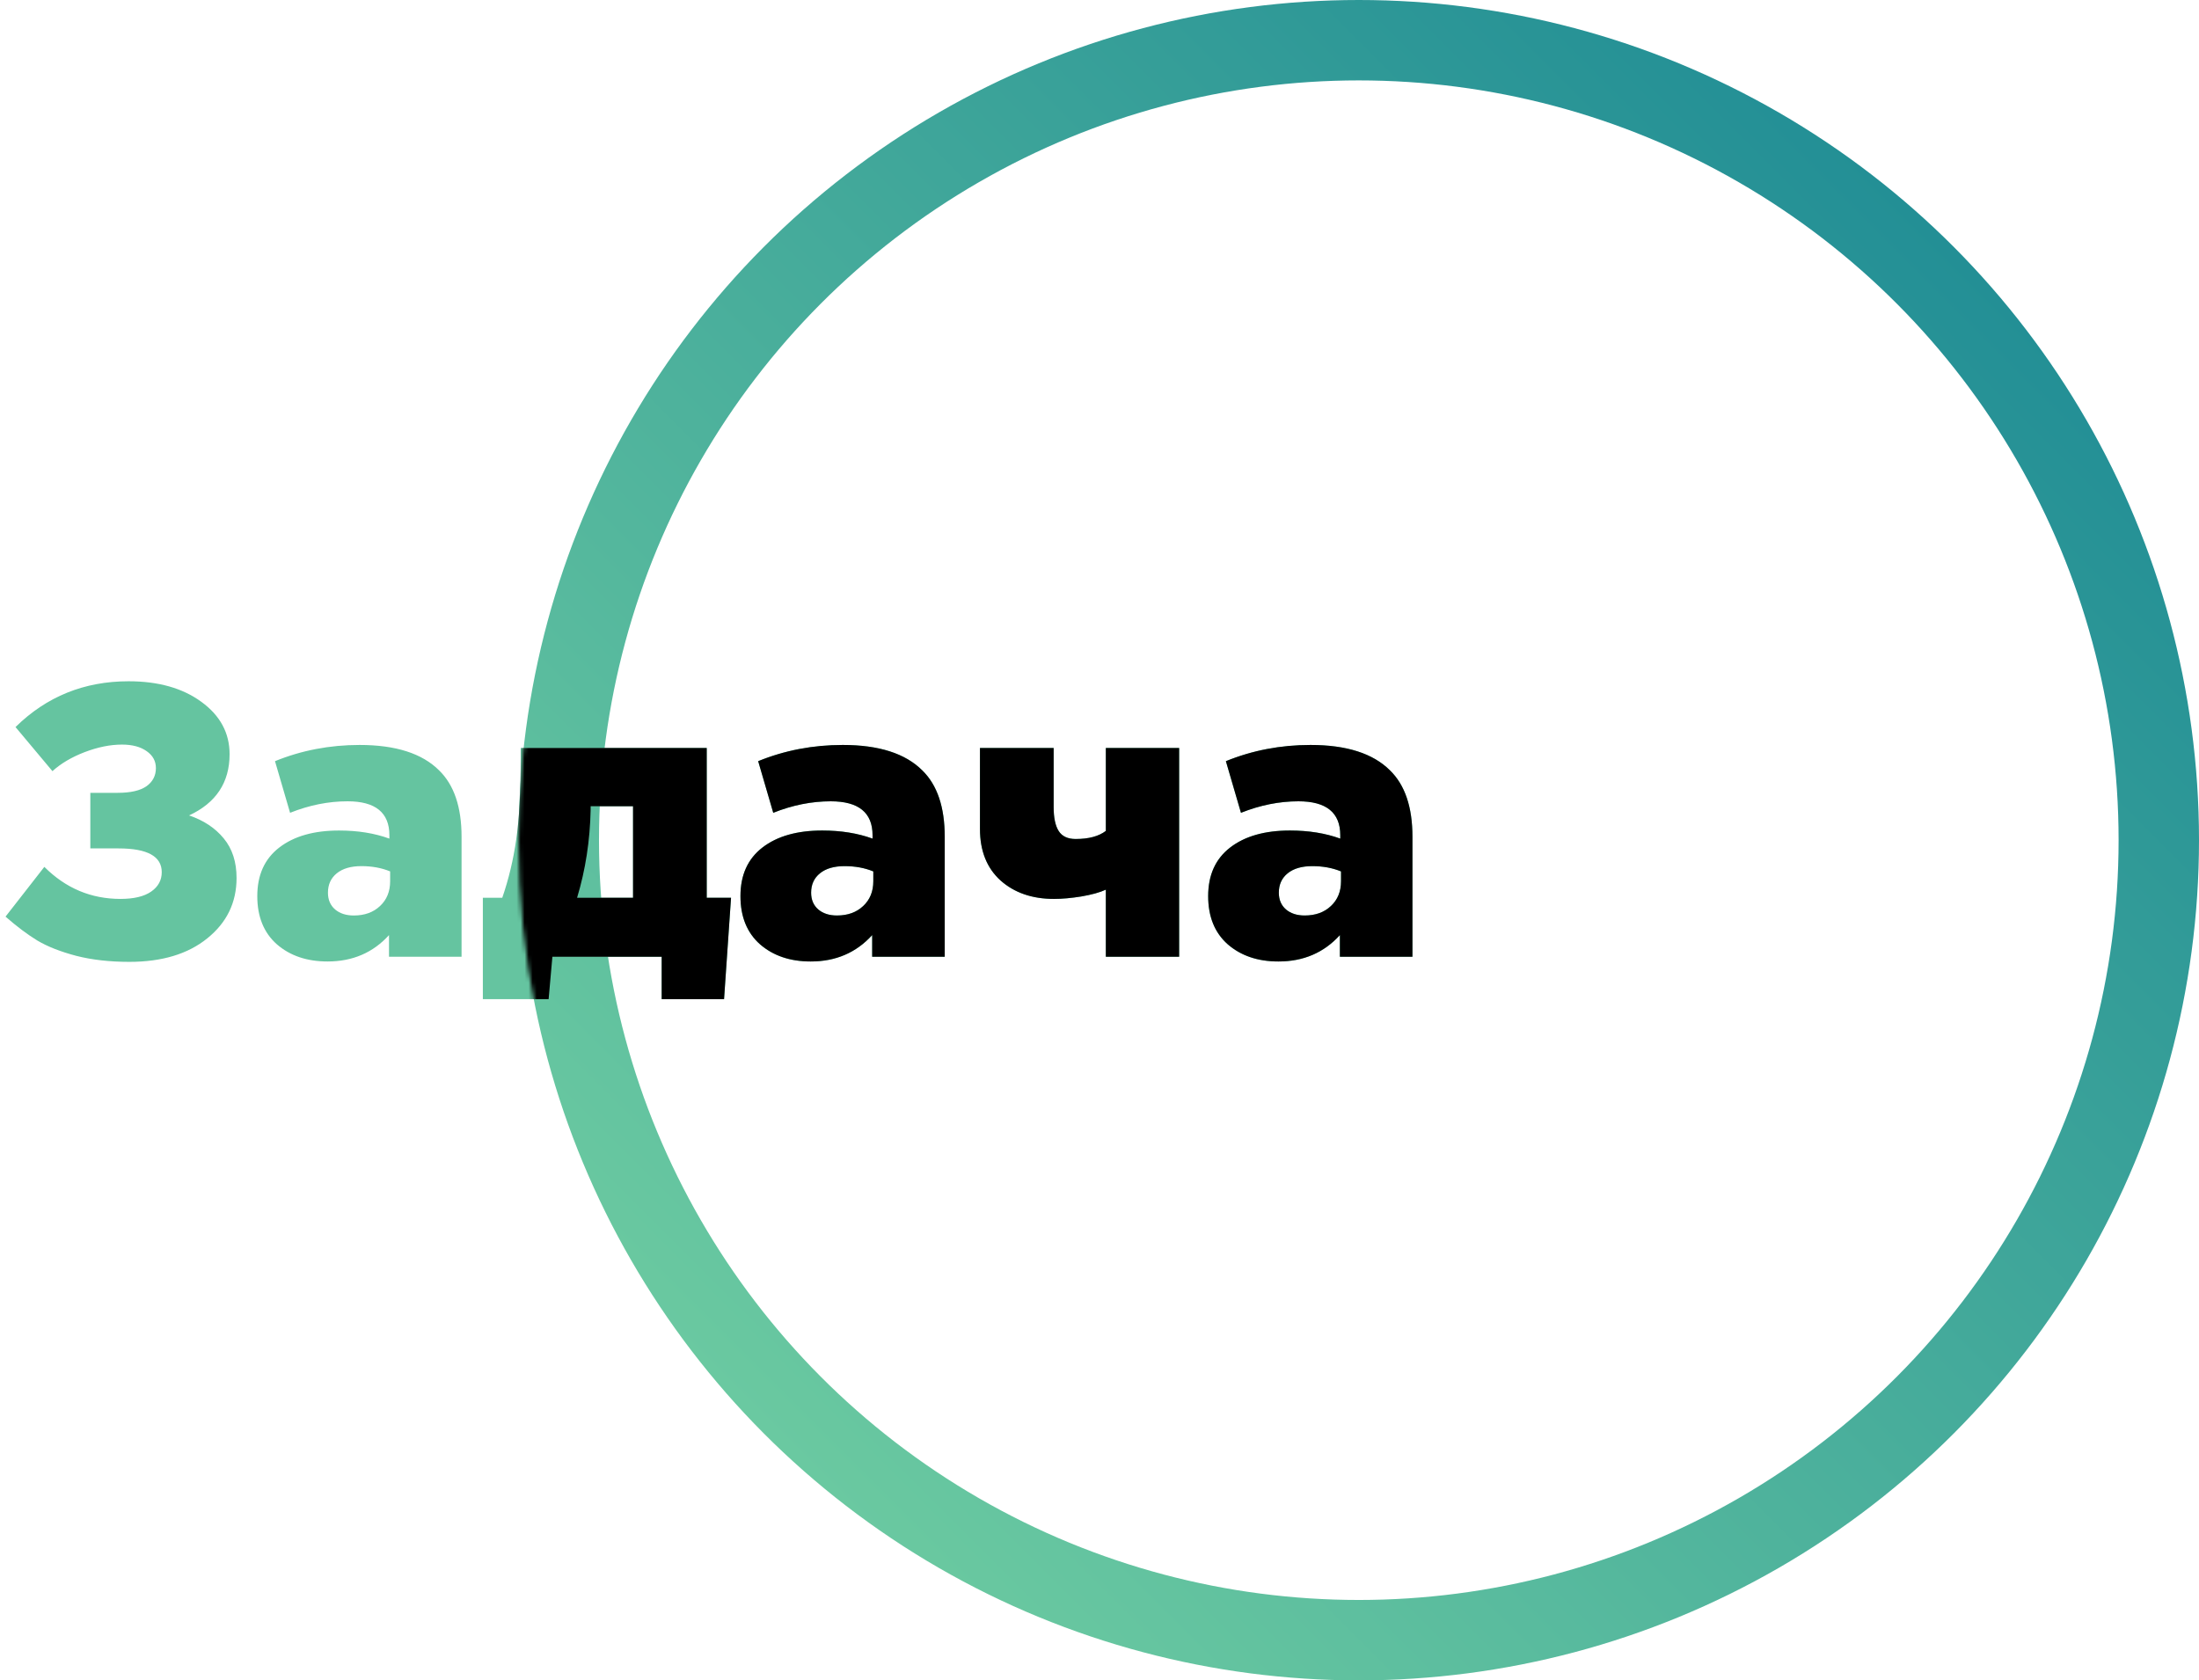 <svg width="547" height="418" viewBox="0 0 547 418" fill="none" xmlns="http://www.w3.org/2000/svg">
<circle cx="338" cy="209" r="199" stroke="url(#paint0_linear_255_9)" stroke-width="20"/>
<path d="M1.375 228.016L11.031 215.641C16.344 220.953 22.656 223.609 29.969 223.609C33.312 223.609 35.859 223 37.609 221.781C39.359 220.562 40.234 218.953 40.234 216.953C40.234 213.016 36.656 211.047 29.5 211.047H22.469V197.219H29.266C32.484 197.219 34.875 196.672 36.438 195.578C38 194.453 38.781 192.953 38.781 191.078C38.781 189.328 38.016 187.922 36.484 186.859C34.953 185.766 32.906 185.219 30.344 185.219C27.438 185.219 24.344 185.844 21.062 187.094C17.812 188.344 15.141 189.922 13.047 191.828L3.859 180.859C11.578 173.266 20.953 169.469 31.984 169.469C39.391 169.469 45.422 171.172 50.078 174.578C54.766 177.984 57.109 182.328 57.109 187.609C57.109 194.641 53.75 199.719 47.031 202.844C50.656 204.062 53.531 205.969 55.656 208.562C57.781 211.125 58.844 214.406 58.844 218.406C58.844 224.5 56.422 229.5 51.578 233.406C46.766 237.312 40.297 239.266 32.172 239.266C27.266 239.266 22.859 238.766 18.953 237.766C15.047 236.734 11.828 235.469 9.297 233.969C6.797 232.438 4.156 230.453 1.375 228.016ZM64 222.906C64 217.656 65.828 213.625 69.484 210.812C73.141 208 78.094 206.594 84.344 206.594C89 206.594 93.172 207.266 96.859 208.609V207.766C96.859 202.141 93.391 199.328 86.453 199.328C81.703 199.328 76.938 200.281 72.156 202.188L68.406 189.344C75 186.656 82.016 185.312 89.453 185.312C98.422 185.312 105.016 187.422 109.234 191.641C112.953 195.266 114.812 200.766 114.812 208.141V238H96.766V232.609C92.797 236.984 87.703 239.172 81.484 239.172C76.359 239.172 72.156 237.75 68.875 234.906C65.625 232.031 64 228.031 64 222.906ZM81.578 222.062C81.578 223.812 82.172 225.203 83.359 226.234C84.547 227.234 86.094 227.734 88 227.734C90.688 227.734 92.859 226.953 94.516 225.391C96.203 223.828 97.047 221.766 97.047 219.203V216.766C94.922 215.891 92.547 215.453 89.922 215.453C87.297 215.453 85.25 216.047 83.781 217.234C82.312 218.422 81.578 220.031 81.578 222.062ZM120.109 248.547V223.328H124.938C126.531 218.703 127.688 213.875 128.406 208.844C129.156 203.781 129.531 197.016 129.531 188.547V186.062H175.797V223.328H181.844L180.109 248.547H164.594V238H137.406L136.469 248.547H120.109ZM143.547 223.328H157.469V200.547H146.922V201.438C146.766 209.094 145.641 216.391 143.547 223.328ZM184.188 222.906C184.188 217.656 186.016 213.625 189.672 210.812C193.328 208 198.281 206.594 204.531 206.594C209.188 206.594 213.359 207.266 217.047 208.609V207.766C217.047 202.141 213.578 199.328 206.641 199.328C201.891 199.328 197.125 200.281 192.344 202.188L188.594 189.344C195.188 186.656 202.203 185.312 209.641 185.312C218.609 185.312 225.203 187.422 229.422 191.641C233.141 195.266 235 200.766 235 208.141V238H216.953V232.609C212.984 236.984 207.891 239.172 201.672 239.172C196.547 239.172 192.344 237.75 189.062 234.906C185.812 232.031 184.188 228.031 184.188 222.906ZM201.766 222.062C201.766 223.812 202.359 225.203 203.547 226.234C204.734 227.234 206.281 227.734 208.188 227.734C210.875 227.734 213.047 226.953 214.703 225.391C216.391 223.828 217.234 221.766 217.234 219.203V216.766C215.109 215.891 212.734 215.453 210.109 215.453C207.484 215.453 205.438 216.047 203.969 217.234C202.5 218.422 201.766 220.031 201.766 222.062ZM243.766 206.219V186.062H262.094V200.734C262.094 203.422 262.516 205.422 263.359 206.734C264.203 208.047 265.609 208.703 267.578 208.703C270.828 208.703 273.328 208.031 275.078 206.688V186.062H293.312V238H275.078V221.312C273.578 222 271.547 222.562 268.984 223C266.453 223.406 264.188 223.609 262.188 223.609C256.75 223.609 252.312 222.078 248.875 219.016C245.469 215.922 243.766 211.656 243.766 206.219ZM300.531 222.906C300.531 217.656 302.359 213.625 306.016 210.812C309.672 208 314.625 206.594 320.875 206.594C325.531 206.594 329.703 207.266 333.391 208.609V207.766C333.391 202.141 329.922 199.328 322.984 199.328C318.234 199.328 313.469 200.281 308.688 202.188L304.938 189.344C311.531 186.656 318.547 185.312 325.984 185.312C334.953 185.312 341.547 187.422 345.766 191.641C349.484 195.266 351.344 200.766 351.344 208.141V238H333.297V232.609C329.328 236.984 324.234 239.172 318.016 239.172C312.891 239.172 308.688 237.75 305.406 234.906C302.156 232.031 300.531 228.031 300.531 222.906ZM318.109 222.062C318.109 223.812 318.703 225.203 319.891 226.234C321.078 227.234 322.625 227.734 324.531 227.734C327.219 227.734 329.391 226.953 331.047 225.391C332.734 223.828 333.578 221.766 333.578 219.203V216.766C331.453 215.891 329.078 215.453 326.453 215.453C323.828 215.453 321.781 216.047 320.312 217.234C318.844 218.422 318.109 220.031 318.109 222.062Z" fill="#65C4A0"/>
<mask id="mask0_255_9" style="mask-type:alpha" maskUnits="userSpaceOnUse" x="129" y="0" width="418" height="418">
<circle cx="338" cy="209" r="209" fill="black"/>
</mask>
<g mask="url(#mask0_255_9)">
<path d="M1.375 228.016L11.031 215.641C16.344 220.953 22.656 223.609 29.969 223.609C33.312 223.609 35.859 223 37.609 221.781C39.359 220.562 40.234 218.953 40.234 216.953C40.234 213.016 36.656 211.047 29.5 211.047H22.469V197.219H29.266C32.484 197.219 34.875 196.672 36.438 195.578C38 194.453 38.781 192.953 38.781 191.078C38.781 189.328 38.016 187.922 36.484 186.859C34.953 185.766 32.906 185.219 30.344 185.219C27.438 185.219 24.344 185.844 21.062 187.094C17.812 188.344 15.141 189.922 13.047 191.828L3.859 180.859C11.578 173.266 20.953 169.469 31.984 169.469C39.391 169.469 45.422 171.172 50.078 174.578C54.766 177.984 57.109 182.328 57.109 187.609C57.109 194.641 53.75 199.719 47.031 202.844C50.656 204.062 53.531 205.969 55.656 208.562C57.781 211.125 58.844 214.406 58.844 218.406C58.844 224.5 56.422 229.5 51.578 233.406C46.766 237.312 40.297 239.266 32.172 239.266C27.266 239.266 22.859 238.766 18.953 237.766C15.047 236.734 11.828 235.469 9.297 233.969C6.797 232.438 4.156 230.453 1.375 228.016ZM64 222.906C64 217.656 65.828 213.625 69.484 210.812C73.141 208 78.094 206.594 84.344 206.594C89 206.594 93.172 207.266 96.859 208.609V207.766C96.859 202.141 93.391 199.328 86.453 199.328C81.703 199.328 76.938 200.281 72.156 202.188L68.406 189.344C75 186.656 82.016 185.312 89.453 185.312C98.422 185.312 105.016 187.422 109.234 191.641C112.953 195.266 114.812 200.766 114.812 208.141V238H96.766V232.609C92.797 236.984 87.703 239.172 81.484 239.172C76.359 239.172 72.156 237.75 68.875 234.906C65.625 232.031 64 228.031 64 222.906ZM81.578 222.062C81.578 223.812 82.172 225.203 83.359 226.234C84.547 227.234 86.094 227.734 88 227.734C90.688 227.734 92.859 226.953 94.516 225.391C96.203 223.828 97.047 221.766 97.047 219.203V216.766C94.922 215.891 92.547 215.453 89.922 215.453C87.297 215.453 85.25 216.047 83.781 217.234C82.312 218.422 81.578 220.031 81.578 222.062ZM120.109 248.547V223.328H124.938C126.531 218.703 127.688 213.875 128.406 208.844C129.156 203.781 129.531 197.016 129.531 188.547V186.062H175.797V223.328H181.844L180.109 248.547H164.594V238H137.406L136.469 248.547H120.109ZM143.547 223.328H157.469V200.547H146.922V201.438C146.766 209.094 145.641 216.391 143.547 223.328ZM184.188 222.906C184.188 217.656 186.016 213.625 189.672 210.812C193.328 208 198.281 206.594 204.531 206.594C209.188 206.594 213.359 207.266 217.047 208.609V207.766C217.047 202.141 213.578 199.328 206.641 199.328C201.891 199.328 197.125 200.281 192.344 202.188L188.594 189.344C195.188 186.656 202.203 185.312 209.641 185.312C218.609 185.312 225.203 187.422 229.422 191.641C233.141 195.266 235 200.766 235 208.141V238H216.953V232.609C212.984 236.984 207.891 239.172 201.672 239.172C196.547 239.172 192.344 237.75 189.062 234.906C185.812 232.031 184.188 228.031 184.188 222.906ZM201.766 222.062C201.766 223.812 202.359 225.203 203.547 226.234C204.734 227.234 206.281 227.734 208.188 227.734C210.875 227.734 213.047 226.953 214.703 225.391C216.391 223.828 217.234 221.766 217.234 219.203V216.766C215.109 215.891 212.734 215.453 210.109 215.453C207.484 215.453 205.438 216.047 203.969 217.234C202.5 218.422 201.766 220.031 201.766 222.062ZM243.766 206.219V186.062H262.094V200.734C262.094 203.422 262.516 205.422 263.359 206.734C264.203 208.047 265.609 208.703 267.578 208.703C270.828 208.703 273.328 208.031 275.078 206.688V186.062H293.312V238H275.078V221.312C273.578 222 271.547 222.562 268.984 223C266.453 223.406 264.188 223.609 262.188 223.609C256.75 223.609 252.312 222.078 248.875 219.016C245.469 215.922 243.766 211.656 243.766 206.219ZM300.531 222.906C300.531 217.656 302.359 213.625 306.016 210.812C309.672 208 314.625 206.594 320.875 206.594C325.531 206.594 329.703 207.266 333.391 208.609V207.766C333.391 202.141 329.922 199.328 322.984 199.328C318.234 199.328 313.469 200.281 308.688 202.188L304.938 189.344C311.531 186.656 318.547 185.312 325.984 185.312C334.953 185.312 341.547 187.422 345.766 191.641C349.484 195.266 351.344 200.766 351.344 208.141V238H333.297V232.609C329.328 236.984 324.234 239.172 318.016 239.172C312.891 239.172 308.688 237.75 305.406 234.906C302.156 232.031 300.531 228.031 300.531 222.906ZM318.109 222.062C318.109 223.812 318.703 225.203 319.891 226.234C321.078 227.234 322.625 227.734 324.531 227.734C327.219 227.734 329.391 226.953 331.047 225.391C332.734 223.828 333.578 221.766 333.578 219.203V216.766C331.453 215.891 329.078 215.453 326.453 215.453C323.828 215.453 321.781 216.047 320.312 217.234C318.844 218.422 318.109 220.031 318.109 222.062Z" fill="black"/>
</g>
<defs>
<linearGradient id="paint0_linear_255_9" x1="547" y1="0" x2="129" y2="418" gradientUnits="userSpaceOnUse">
<stop stop-color="#148393"/>
<stop offset="1" stop-color="#79D5A3"/>
</linearGradient>
</defs>
</svg>
